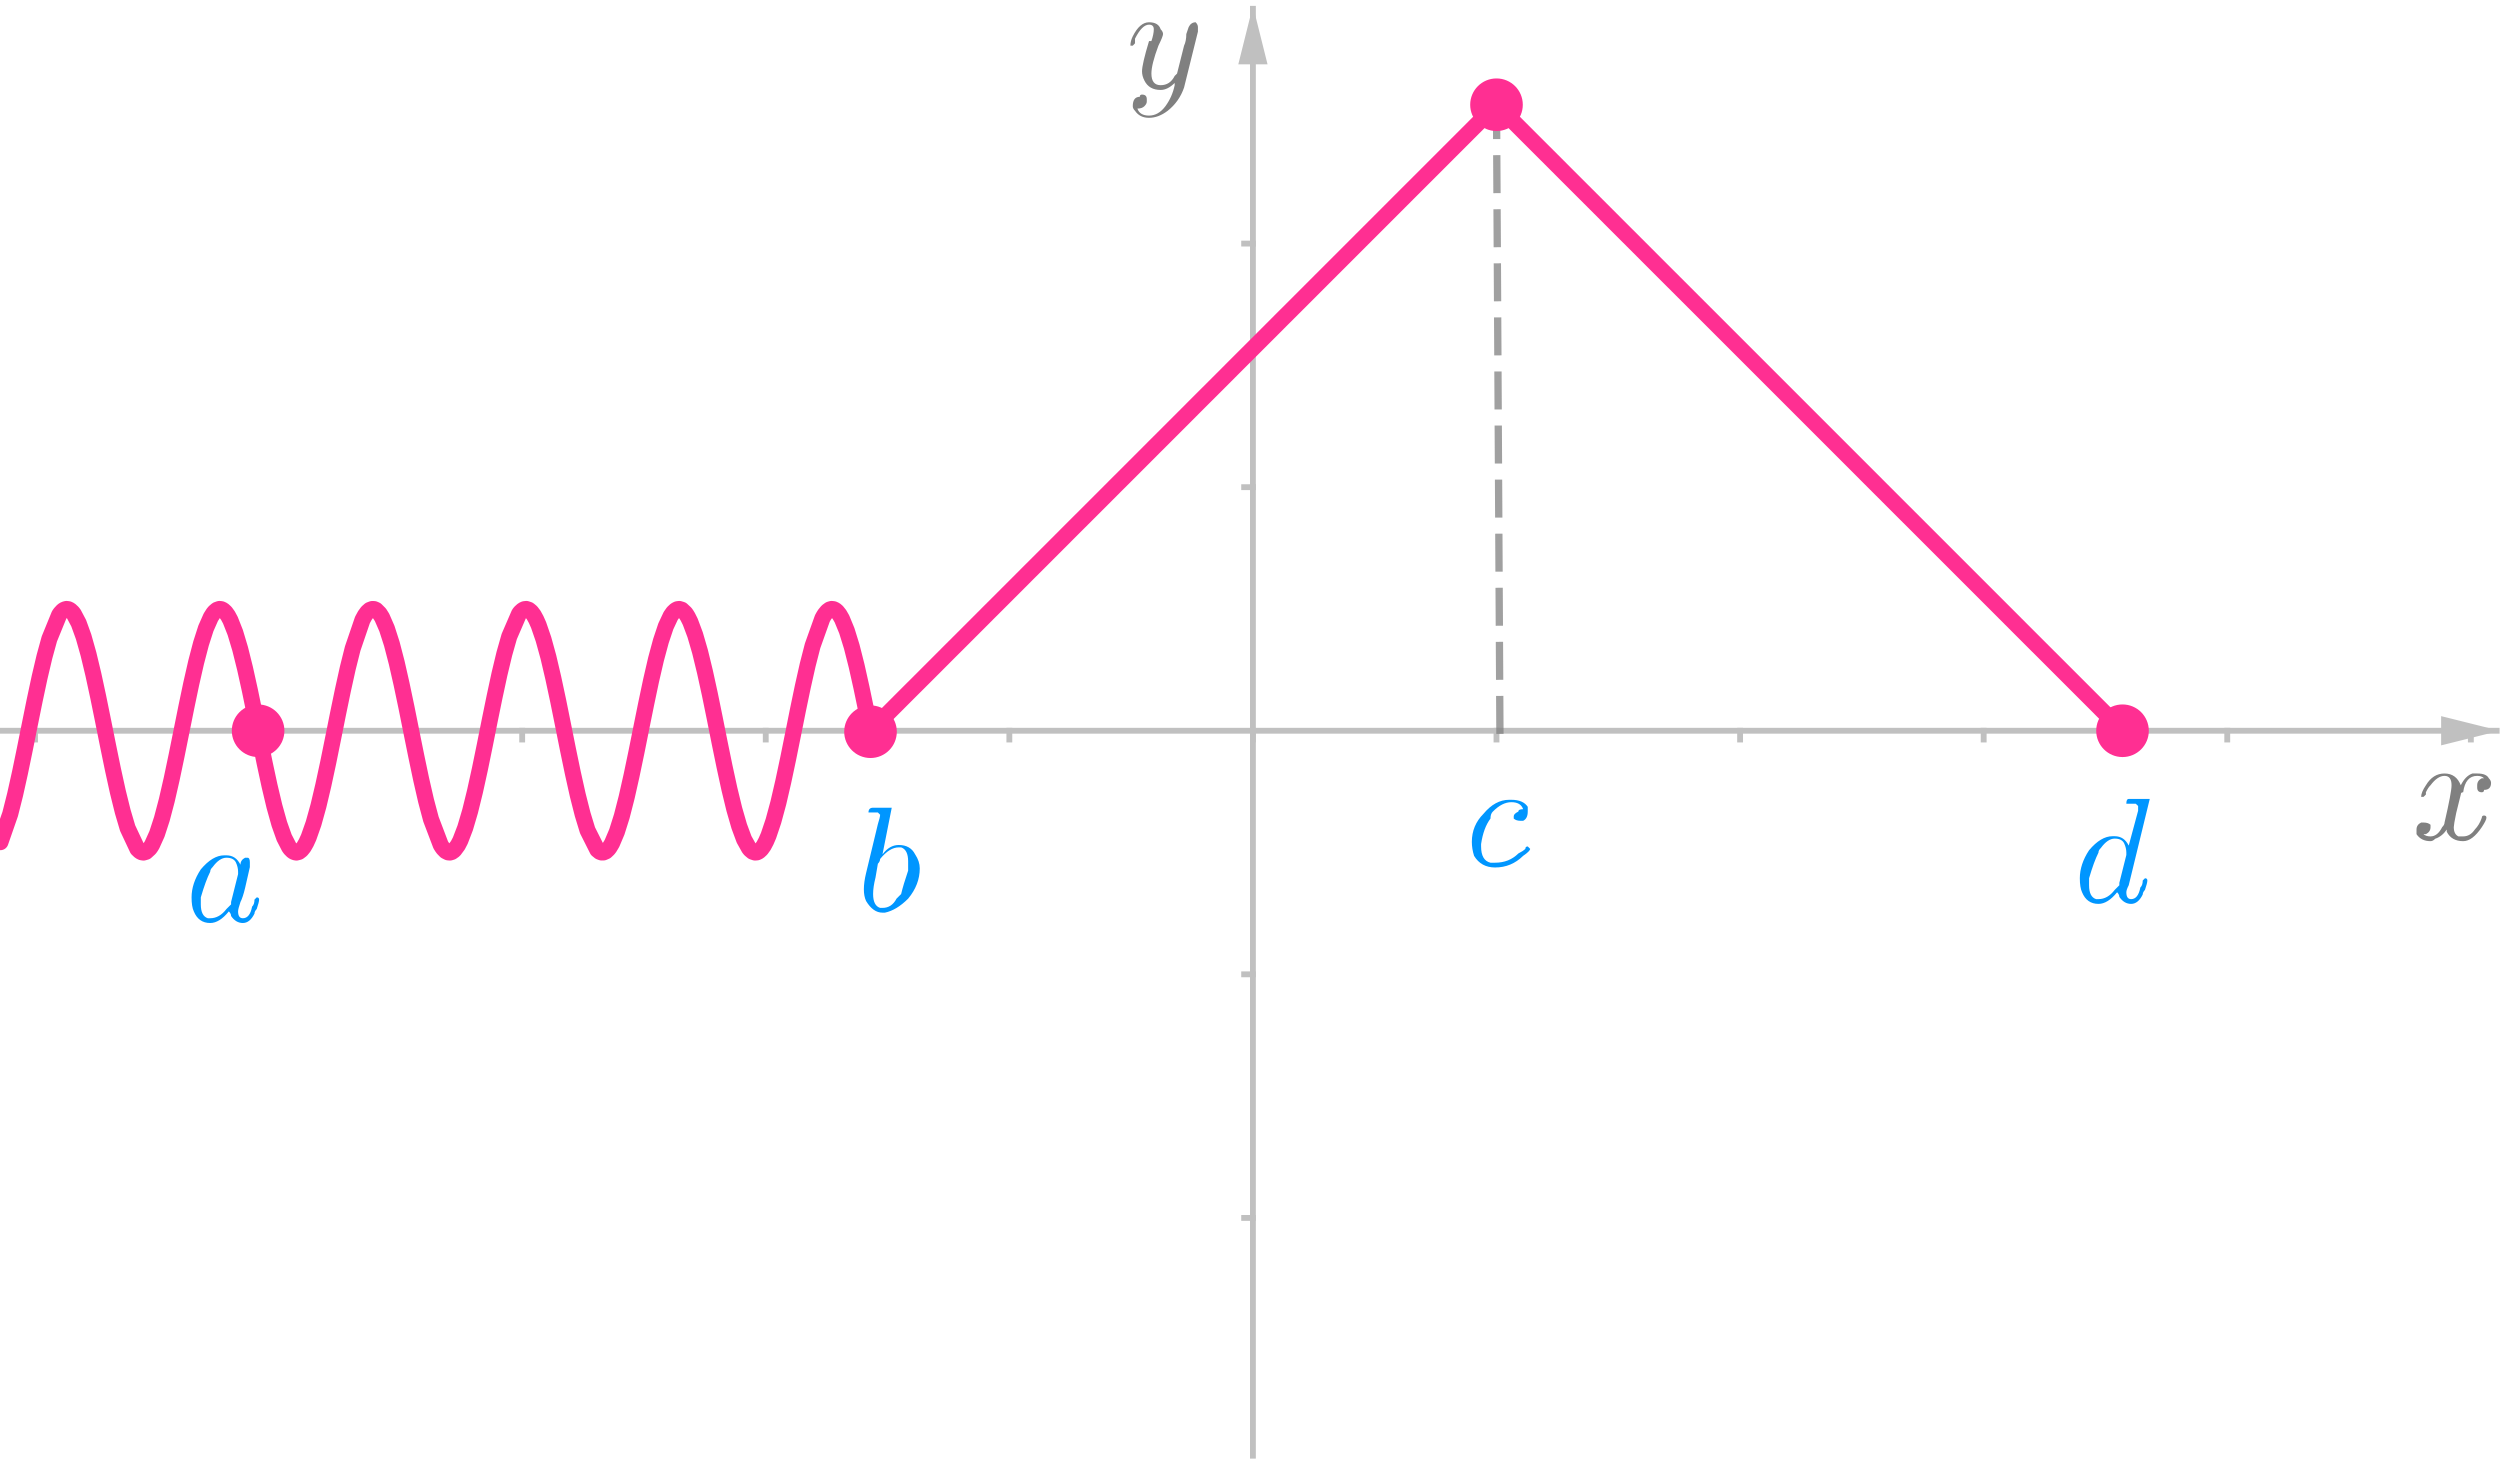 <?xml version="1.0" encoding="ISO-8859-1" standalone="no"?>

<svg 
     version="1.1"
     baseProfile="full"
     xmlns="http://www.w3.org/2000/svg"
     xmlns:xlink="http://www.w3.org/1999/xlink"
     xmlns:ev="http://www.w3.org/2001/xml-events"
     width="10.284cm"
     height="6.0cm"
     viewBox="0 0 855 499"
     >
<title>

</title>
<g stroke-linejoin="miter" stroke-dashoffset="0" stroke-dasharray="none" stroke-width="1" stroke-miterlimit="10.000" stroke-linecap="square">
<clipPath id="clip3fe28f8d-3d8f-4f38-bb13-98ec9dbf3a56">
  <path d="M 0 0 L 0 500.00 L 857.00 500.00 L 857.00 0 z"/>
</clipPath>
<g clip-path="url(#clip1)">
<g stroke-width="2" stroke-linecap="butt" fill="none" stroke-opacity="1" stroke="#c0c0c0">
  <path d="M 428.50 3 L 428.50 500.00"/>
</g> <!-- drawing style -->
</g> <!-- clip1 -->
<clipPath id="clip218154e4-7d25-424c-b79a-634cf1dc057e">
  <path d="M 0 0 L 0 500.00 L 857.00 500.00 L 857.00 0 z"/>
</clipPath>
<g clip-path="url(#clip2)">
<g fill-opacity="1" fill-rule="evenodd" stroke="none" fill="#c0c0c0">
  <path d="M 428.50 2 L 423.50 22.000 L 433.50 22.000"/>
</g> <!-- drawing style -->
</g> <!-- clip2 -->
<clipPath id="clipd4d1c66d-e661-48b6-8e97-db5a6ffeb770">
  <path d="M 0 0 L 0 500.00 L 857.00 500.00 L 857.00 0 z"/>
</clipPath>
<g clip-path="url(#clip3)">
<g stroke-width="2" stroke-linecap="butt" fill="none" stroke-opacity="1" stroke="#c0c0c0">
  <path d="M 0 250.00 L 854.00 250.00"/>
</g> <!-- drawing style -->
</g> <!-- clip3 -->
<clipPath id="clip49396b2c-346a-4c73-b5d6-9c4363e80c80">
  <path d="M 0 0 L 0 500.00 L 857.00 500.00 L 857.00 0 z"/>
</clipPath>
<g clip-path="url(#clip4)">
<g fill-opacity="1" fill-rule="evenodd" stroke="none" fill="#c0c0c0">
  <path d="M 855.00 250.00 L 835.00 245.00 L 835.00 255.00"/>
</g> <!-- drawing style -->
</g> <!-- clip4 -->
<clipPath id="clip4c018877-114e-409c-9f0c-ecfcd5b0018d">
  <path d="M 0 0 L 0 500.00 L 857.00 500.00 L 857.00 0 z"/>
</clipPath>
<g clip-path="url(#clip5)">
<g stroke-width="2" stroke-linecap="butt" fill="none" stroke-opacity="1" stroke="#c0c0c0">
  <path d="M 11.833 250.00 L 11.833 253.00"/>
</g> <!-- drawing style -->
</g> <!-- clip5 -->
<clipPath id="clip200e3cec-0d20-4825-be77-8b0039ef31ec">
  <path d="M 0 0 L 0 500.00 L 857.00 500.00 L 857.00 0 z"/>
</clipPath>
<g clip-path="url(#clip6)">
<g stroke-width="2" stroke-linecap="butt" fill="none" stroke-opacity="1" stroke="#c0c0c0">
  <path d="M 95.167 250.00 L 95.167 253.00"/>
</g> <!-- drawing style -->
</g> <!-- clip6 -->
<clipPath id="clip1c5a47b4-6cb1-455e-8dec-8abafe272bc3">
  <path d="M 0 0 L 0 500.00 L 857.00 500.00 L 857.00 0 z"/>
</clipPath>
<g clip-path="url(#clip7)">
<g stroke-width="2" stroke-linecap="butt" fill="none" stroke-opacity="1" stroke="#c0c0c0">
  <path d="M 178.50 250.00 L 178.50 253.00"/>
</g> <!-- drawing style -->
</g> <!-- clip7 -->
<clipPath id="clip3a6f78e8-9b8f-4a06-b62d-6ff35da81fd2">
  <path d="M 0 0 L 0 500.00 L 857.00 500.00 L 857.00 0 z"/>
</clipPath>
<g clip-path="url(#clip8)">
<g stroke-width="2" stroke-linecap="butt" fill="none" stroke-opacity="1" stroke="#c0c0c0">
  <path d="M 261.83 250.00 L 261.83 253.00"/>
</g> <!-- drawing style -->
</g> <!-- clip8 -->
<clipPath id="clip66ca3c3b-5b25-4fb0-a6da-ff1c1b3003ac">
  <path d="M 0 0 L 0 500.00 L 857.00 500.00 L 857.00 0 z"/>
</clipPath>
<g clip-path="url(#clip9)">
<g stroke-width="2" stroke-linecap="butt" fill="none" stroke-opacity="1" stroke="#c0c0c0">
  <path d="M 345.17 250.00 L 345.17 253.00"/>
</g> <!-- drawing style -->
</g> <!-- clip9 -->
<clipPath id="clip2533350e-baaa-48ac-a2ac-a4ce4e544c2a">
  <path d="M 0 0 L 0 500.00 L 857.00 500.00 L 857.00 0 z"/>
</clipPath>
<g clip-path="url(#clip10)">
<g stroke-width="2" stroke-linecap="butt" fill="none" stroke-opacity="1" stroke="#c0c0c0">
  <path d="M 428.50 250.00 L 428.50 253.00"/>
</g> <!-- drawing style -->
</g> <!-- clip10 -->
<clipPath id="clip89dec9a9-b805-4057-8b72-86d2aef0d312">
  <path d="M 0 0 L 0 500.00 L 857.00 500.00 L 857.00 0 z"/>
</clipPath>
<g clip-path="url(#clip11)">
<g stroke-width="2" stroke-linecap="butt" fill="none" stroke-opacity="1" stroke="#c0c0c0">
  <path d="M 511.83 250.00 L 511.83 253.00"/>
</g> <!-- drawing style -->
</g> <!-- clip11 -->
<clipPath id="clip71e08e7e-109a-4961-9f52-c526bac43b08">
  <path d="M 0 0 L 0 500.00 L 857.00 500.00 L 857.00 0 z"/>
</clipPath>
<g clip-path="url(#clip12)">
<g stroke-width="2" stroke-linecap="butt" fill="none" stroke-opacity="1" stroke="#c0c0c0">
  <path d="M 595.17 250.00 L 595.17 253.00"/>
</g> <!-- drawing style -->
</g> <!-- clip12 -->
<clipPath id="clipd54045b2-e23a-4b25-868d-877fbd9a612a">
  <path d="M 0 0 L 0 500.00 L 857.00 500.00 L 857.00 0 z"/>
</clipPath>
<g clip-path="url(#clip13)">
<g stroke-width="2" stroke-linecap="butt" fill="none" stroke-opacity="1" stroke="#c0c0c0">
  <path d="M 678.50 250.00 L 678.50 253.00"/>
</g> <!-- drawing style -->
</g> <!-- clip13 -->
<clipPath id="clip2dfa1c36-bbfa-4a23-b36a-bd3b4dda0fc1">
  <path d="M 0 0 L 0 500.00 L 857.00 500.00 L 857.00 0 z"/>
</clipPath>
<g clip-path="url(#clip14)">
<g stroke-width="2" stroke-linecap="butt" fill="none" stroke-opacity="1" stroke="#c0c0c0">
  <path d="M 761.83 250.00 L 761.83 253.00"/>
</g> <!-- drawing style -->
</g> <!-- clip14 -->
<clipPath id="clipdcab1307-6b1e-4ff0-abb1-7a4e7d125bc3">
  <path d="M 0 0 L 0 500.00 L 857.00 500.00 L 857.00 0 z"/>
</clipPath>
<g clip-path="url(#clip15)">
<g stroke-width="2" stroke-linecap="butt" fill="none" stroke-opacity="1" stroke="#c0c0c0">
  <path d="M 845.17 250.00 L 845.17 253.00"/>
</g> <!-- drawing style -->
</g> <!-- clip15 -->
<clipPath id="clip6c33e5b0-f97c-4d2a-8d91-46d5953dad6c">
  <path d="M 0 0 L 0 500.00 L 857.00 500.00 L 857.00 0 z"/>
</clipPath>
<g clip-path="url(#clip16)">
<g stroke-width="2" stroke-linecap="butt" fill="none" stroke-opacity="1" stroke="#c0c0c0">
  <path d="M 425.50 500.00 L 428.50 500.00"/>
</g> <!-- drawing style -->
</g> <!-- clip16 -->
<clipPath id="clipe8721bcd-07b6-44e8-9154-bbd43227a2aa">
  <path d="M 0 0 L 0 500.00 L 857.00 500.00 L 857.00 0 z"/>
</clipPath>
<g clip-path="url(#clip17)">
<g stroke-width="2" stroke-linecap="butt" fill="none" stroke-opacity="1" stroke="#c0c0c0">
  <path d="M 425.50 416.67 L 428.50 416.67"/>
</g> <!-- drawing style -->
</g> <!-- clip17 -->
<clipPath id="clip6be39ad6-1a27-49b0-8915-62b50e32111a">
  <path d="M 0 0 L 0 500.00 L 857.00 500.00 L 857.00 0 z"/>
</clipPath>
<g clip-path="url(#clip18)">
<g stroke-width="2" stroke-linecap="butt" fill="none" stroke-opacity="1" stroke="#c0c0c0">
  <path d="M 425.50 333.33 L 428.50 333.33"/>
</g> <!-- drawing style -->
</g> <!-- clip18 -->
<clipPath id="clip0bff18b2-7e63-4370-84dd-6cffaa112d30">
  <path d="M 0 0 L 0 500.00 L 857.00 500.00 L 857.00 0 z"/>
</clipPath>
<g clip-path="url(#clip19)">
<g stroke-width="2" stroke-linecap="butt" fill="none" stroke-opacity="1" stroke="#c0c0c0">
  <path d="M 425.50 166.67 L 428.50 166.67"/>
</g> <!-- drawing style -->
</g> <!-- clip19 -->
<clipPath id="clip8c610fdd-49df-4e7f-82e8-bb16aff3dc86">
  <path d="M 0 0 L 0 500.00 L 857.00 500.00 L 857.00 0 z"/>
</clipPath>
<g clip-path="url(#clip20)">
<g stroke-width="2" stroke-linecap="butt" fill="none" stroke-opacity="1" stroke="#c0c0c0">
  <path d="M 425.50 83.333 L 428.50 83.333"/>
</g> <!-- drawing style -->
</g> <!-- clip20 -->
<g id="misc">
</g><!-- misc -->
<g id="layer0">
<clipPath id="clipdebd33c3-af4c-4dc0-b93c-d0a1419fbed1">
  <path d="M 0 0 L 0 500.00 L 857.00 500.00 L 857.00 0 z"/>
</clipPath>
<g clip-path="url(#clip21)">
<g stroke-linejoin="round" stroke-width="5.5" stroke-linecap="round" fill="none" stroke-opacity="1" stroke="#ff2f92">
  <path d="M 0 288.11 L 3.348 278.49 L 5.021 271.85 L 6.695 264.33 L 8.369 256.24 L 10.043 247.89 L 11.717 239.63 L 13.391 231.79 L 15.064 224.68 L 16.738 218.58 L 20.086 210.38 L 20.504 209.79 L 21.341 208.89 L 21.969 208.50 L 22.597 208.34 L 23.224 208.41 L 23.852 208.72 L 24.689 209.50 L 25.107 210.04 L 26.781 213.21 L 28.455 217.85 L 30.129 223.78 L 31.803 230.77 L 33.477 238.53 L 35.150 246.75 L 36.824 255.10 L 38.498 263.25 L 40.172 270.87 L 41.846 277.64 L 43.520 283.31 L 46.867 290.44 L 47.704 291.24 L 48.332 291.57 L 48.959 291.67 L 49.796 291.42 L 51.052 290.27 L 51.470 289.69 L 51.889 289.00 L 53.562 285.29 L 55.236 280.16 L 56.910 273.82 L 58.584 266.52 L 60.258 258.55 L 61.932 250.25 L 63.605 241.93 L 65.279 233.94 L 66.953 226.59 L 68.627 220.18 L 70.301 214.97 L 71.975 211.18 L 72.812 209.86 L 73.230 209.35 L 74.067 208.64 L 74.904 208.34 L 75.531 208.40 L 76.159 208.69 L 76.996 209.44 L 77.833 210.60 L 78.670 212.16 L 80.344 216.40 L 82.018 221.99 L 83.691 228.71 L 85.365 236.28 L 87.039 244.41 L 88.713 252.76 L 90.387 261.00 L 92.061 268.79 L 93.734 275.84 L 95.408 281.84 L 97.082 286.56 L 98.756 289.81 L 99.174 290.38 L 100.01 291.21 L 100.64 291.55 L 101.27 291.67 L 102.10 291.45 L 102.94 290.81 L 103.78 289.77 L 104.61 288.32 L 105.45 286.48 L 107.12 281.74 L 108.80 275.71 L 110.47 268.65 L 112.15 260.84 L 113.82 252.60 L 115.49 244.25 L 117.17 236.13 L 118.84 228.57 L 120.52 221.87 L 123.86 212.09 L 124.70 210.55 L 125.54 209.40 L 126.37 208.67 L 127.21 208.35 L 127.84 208.38 L 128.47 208.65 L 129.72 209.90 L 130.56 211.23 L 132.23 215.06 L 133.91 220.29 L 135.58 226.72 L 137.25 234.08 L 138.93 242.08 L 140.60 250.40 L 142.28 258.71 L 143.95 266.66 L 145.62 273.95 L 147.30 280.27 L 150.64 289.06 L 151.06 289.73 L 151.48 290.31 L 152.32 291.17 L 153.16 291.60 L 153.78 291.66 L 154.41 291.47 L 155.25 290.87 L 156.50 289.18 L 157.34 287.56 L 159.01 283.21 L 160.69 277.52 L 162.36 270.73 L 164.04 263.10 L 165.71 254.95 L 167.38 246.59 L 169.06 238.38 L 170.73 230.63 L 172.40 223.66 L 174.08 217.75 L 177.43 210.00 L 177.84 209.46 L 178.68 208.70 L 179.31 208.40 L 179.94 208.34 L 180.77 208.62 L 181.61 209.32 L 182.45 210.43 L 183.28 211.94 L 184.12 213.83 L 185.79 218.69 L 187.47 224.80 L 189.14 231.93 L 190.82 239.78 L 192.49 248.05 L 194.16 256.39 L 195.84 264.48 L 197.51 271.98 L 199.19 278.60 L 200.86 284.07 L 204.21 290.74 L 205.04 291.41 L 205.67 291.64 L 206.30 291.63 L 207.14 291.26 L 207.97 290.47 L 208.39 289.92 L 209.23 288.52 L 210.90 284.58 L 212.58 279.25 L 214.25 272.74 M 214.25 272.74 L 215.92 265.32 L 217.60 257.28 L 219.27 248.95 L 220.95 240.66 L 222.62 232.74 L 224.29 225.52 L 225.97 219.29 L 227.64 214.29 L 229.31 210.72 L 230.15 209.53 L 230.99 208.74 L 231.62 208.42 L 232.24 208.34 L 233.08 208.59 L 234.34 209.76 L 234.75 210.35 L 235.17 211.04 L 236.01 212.72 L 237.68 217.19 L 239.36 222.97 L 241.03 229.84 L 242.71 237.52 L 244.38 245.70 L 246.05 254.06 L 247.73 262.25 L 249.40 269.95 L 251.07 276.84 L 252.75 282.66 L 254.42 287.17 L 256.10 290.18 L 256.51 290.68 L 257.35 291.38 L 258.19 291.66 L 258.82 291.60 L 259.44 291.30 L 260.28 290.53 L 261.12 289.36 L 261.95 287.79 L 262.79 285.84 L 264.46 280.88 L 266.14 274.68 L 267.81 267.48 M 267.81 267.48 L 269.49 259.58 L 271.16 251.30 L 272.83 242.97 L 274.51 234.91 L 276.18 227.47 L 277.86 220.93 L 281.20 211.57 L 281.62 210.81 L 282.04 210.15 L 282.88 209.13 L 283.71 208.52 L 284.34 208.34 L 284.97 208.40 L 285.60 208.69 L 286.22 209.21 L 287.06 210.27 L 287.90 211.73 L 289.57 215.79 L 291.25 221.22 L 292.92 227.81 L 294.59 235.29 M 294.59 235.29 L 296.13 242.69 L 297.67 250.33"/>
<title>Function f</title>
<desc>f(x) = If(x &lt; -1.57, 0.5sin(10x))</desc>

</g> <!-- drawing style -->
</g> <!-- clip21 -->
<clipPath id="clip024d58bb-7a4e-4690-8001-ee79eec979aa">
  <path d="M 0 0 L 0 500.00 L 857.00 500.00 L 857.00 0 z"/>
</clipPath>
<g clip-path="url(#clip22)">
<g stroke-linejoin="round" stroke-width="5.5" stroke-linecap="round" fill="none" stroke-opacity="1" stroke="#ff2f92">
  <path d="M 297.67 250.00 L 297.94 249.73 M 297.94 249.73 L 301.29 246.38 M 301.29 246.38 L 304.64 243.03 L 307.98 239.68 M 307.98 239.68 L 311.33 236.33 L 314.68 232.99 L 318.03 229.64 L 321.38 226.29 M 321.38 226.29 L 324.72 222.94 L 328.07 219.60 L 331.42 216.25 L 334.77 212.90 L 338.11 209.55 L 341.46 206.21 L 344.81 202.86 L 348.16 199.51 L 351.50 196.16 L 354.85 192.82 L 358.20 189.47 L 361.55 186.12 L 364.89 182.77 L 368.24 179.42 L 371.59 176.08 L 374.94 172.73 L 378.29 169.38 L 381.63 166.03 L 384.98 162.69 L 388.33 159.34 L 391.68 155.99 L 395.02 152.64 L 398.37 149.30 L 401.72 145.95 L 405.07 142.60 L 408.41 139.25 L 411.76 135.90 L 415.11 132.56 L 418.46 129.21 L 421.80 125.86 L 425.15 122.51 L 428.50 119.17 M 428.50 119.17 L 431.85 115.82 L 435.20 112.47 L 438.54 109.12 L 441.89 105.78 L 445.24 102.43 L 448.59 99.081 L 451.93 95.733 L 455.28 92.385 L 458.63 89.038 L 461.98 85.690 L 465.32 82.342 L 468.67 78.995 L 472.02 75.647 L 475.37 72.299 L 478.71 68.952 L 482.06 65.604 M 482.06 65.604 L 485.41 62.257 L 488.76 58.909 L 492.11 55.561 L 495.45 52.214 L 498.80 48.866 L 502.15 45.518 L 505.50 42.171 L 508.84 38.823 M 508.84 38.823 L 511.83 35.833"/>
<title>Function g</title>
<desc>g(x) = If(-1.57 &lt; x ≤ 1, abs(x + 1.57))</desc>

</g> <!-- drawing style -->
</g> <!-- clip22 -->
<clipPath id="clip4e336093-5522-4dc8-9a5a-f9bce008b4f7">
  <path d="M 0 0 L 0 500.00 L 857.00 500.00 L 857.00 0 z"/>
</clipPath>
<g clip-path="url(#clip23)">
<g stroke-linejoin="round" stroke-width="5.5" stroke-linecap="round" fill="none" stroke-opacity="1" stroke="#ff2f92">
  <path d="M 511.83 35.833 L 512.19 36.191 M 512.19 36.191 L 515.54 39.539 M 515.54 39.539 L 518.89 42.887 L 522.23 46.234 M 522.23 46.234 L 525.58 49.582 L 528.93 52.930 L 532.28 56.277 L 535.62 59.625 M 535.62 59.625 L 538.97 62.973 L 542.32 66.320 L 545.67 69.668 L 549.02 73.016 L 552.36 76.363 L 555.71 79.711 L 559.06 83.059 L 562.41 86.406 L 565.75 89.754 L 569.10 93.102 L 572.45 96.449 L 575.80 99.797 L 579.14 103.14 L 582.49 106.49 L 585.84 109.84 L 589.19 113.19 L 592.54 116.54 L 595.88 119.88 L 599.23 123.23 L 602.58 126.58 L 605.93 129.93 L 609.27 133.27 L 612.62 136.62 L 615.97 139.97 L 619.32 143.32 L 622.66 146.66 L 626.01 150.01 L 629.36 153.36 L 632.71 156.71 L 636.05 160.05 L 639.40 163.40 L 642.75 166.75 M 642.75 166.75 L 646.10 170.10 L 649.45 173.45 L 652.79 176.79 L 656.14 180.14 L 659.49 183.49 L 662.84 186.84 L 666.18 190.18 L 669.53 193.53 L 672.88 196.88 L 676.23 200.23 L 679.57 203.57 L 682.92 206.92 L 686.27 210.27 L 689.62 213.62 L 692.96 216.96 L 696.31 220.31 M 696.31 220.31 L 699.66 223.66 L 703.01 227.01 L 706.36 230.36 L 709.70 233.70 L 713.05 237.05 L 716.40 240.40 L 719.75 243.75 L 723.09 247.09 M 723.09 247.09 L 726.00 250.00"/>
<title>Function h</title>
<desc>h(x) = If(1 &lt; x ≤ 3.57, abs(x - 3.57))</desc>

</g> <!-- drawing style -->
</g> <!-- clip23 -->
<clipPath id="clip1449589a-9cb0-45e4-b98f-5a3f3266a405">
  <path d="M 0 0 L 0 500.00 L 857.00 500.00 L 857.00 0 z"/>
</clipPath>
<g clip-path="url(#clip24)">
<g stroke-linejoin="round" stroke-dasharray="10.500,8" stroke-width="2.5" stroke-linecap="butt" fill="none" stroke-opacity=".749" stroke="#808080">
  <path d="M 511.83 35.833 L 513.00 250.00"/>
<title>Segment i</title>
<desc>Segment i: Segment A, F</desc>

</g> <!-- drawing style -->
</g> <!-- clip24 -->
<clipPath id="clipd51f7b21-44b3-44bb-b0c1-dc34941ebd62">
  <path d="M 0 0 L 0 500.00 L 857.00 500.00 L 857.00 0 z"/>
</clipPath>
<g clip-path="url(#clip25)">
<g fill-opacity="1" fill-rule="nonzero" stroke="none" fill="#ff2f92">
  <path d="M 306.67 250.33 C 306.67 255.30 302.64 259.33 297.67 259.33 C 292.70 259.33 288.67 255.30 288.67 250.33 C 288.67 245.36 292.70 241.33 297.67 241.33 C 302.64 241.33 306.67 245.36 306.67 250.33 z"/>
<title>Point D</title>
<desc>Point D: Point on f</desc>

</g> <!-- drawing style -->
</g> <!-- clip25 -->
<clipPath id="clipd25ee6d8-3b78-440e-8ac5-b7c540b83170">
  <path d="M 0 0 L 0 500.00 L 857.00 500.00 L 857.00 0 z"/>
</clipPath>
<g clip-path="url(#clip26)">
<g fill-opacity="1" fill-rule="nonzero" stroke="none" fill="#ff2f92">
  <path d="M 520.83 35.833 C 520.83 40.804 516.80 44.833 511.83 44.833 C 506.86 44.833 502.83 40.804 502.83 35.833 C 502.83 30.863 506.86 26.833 511.83 26.833 C 516.80 26.833 520.83 30.863 520.83 35.833 z"/>
<title>Point A</title>
<desc>Point A: Point on g</desc>

</g> <!-- drawing style -->
</g> <!-- clip26 -->
<clipPath id="clip0ac658ed-c24c-4811-a7ee-7428cdcb28f0">
  <path d="M 0 0 L 0 500.00 L 857.00 500.00 L 857.00 0 z"/>
</clipPath>
<g clip-path="url(#clip27)">
<g fill-opacity="1" fill-rule="nonzero" stroke="none" fill="#ff2f92">
  <path d="M 735.00 250.00 C 735.00 254.97 730.97 259.00 726.00 259.00 C 721.03 259.00 717.00 254.97 717.00 250.00 C 717.00 245.03 721.03 241.00 726.00 241.00 C 730.97 241.00 735.00 245.03 735.00 250.00 z"/>
<title>Point B</title>
<desc>Point B: Point on h</desc>

</g> <!-- drawing style -->
</g> <!-- clip27 -->
<clipPath id="clipaa10bb9f-af8c-47e2-a842-ef54e1a8df9f">
  <path d="M 0 0 L 0 500.00 L 857.00 500.00 L 857.00 0 z"/>
</clipPath>
<g clip-path="url(#clip28)">
<g fill-opacity="1" fill-rule="nonzero" stroke="none" fill="#ff2f92">
  <path d="M 97.161 250.00 C 97.161 254.97 93.131 259.00 88.161 259.00 C 83.190 259.00 79.161 254.97 79.161 250.00 C 79.161 245.03 83.190 241.00 88.161 241.00 C 93.131 241.00 97.161 245.03 97.161 250.00 z"/>
<title>Point C</title>
<desc>Point C: Intersection point of f, xAxis with initial value (-4.08, 0)</desc>

</g> <!-- drawing style -->
</g> <!-- clip28 -->
<g transform="matrix(51.000, 0, 0, 51.000, 825.00, 286.96)">
<clipPath id="clip112cbb0f-c7d6-4f65-aae1-8d361740a315">
  <path d="M -16.176 -5.627 L -16.176 4.177 L .627 4.177 L .627 -5.627 z"/>
</clipPath>
<g clip-path="url(#clip29)">
<g fill-opacity="1" fill-rule="nonzero" stroke="none" fill="#808080">
  <path d="M .328 -.297 L .297 -.172 Q .281 -.094 .281 -.078 Q .281 -.031 .312 -.016 Q .328 -.016 .344 -.016 Q .391 -.016 .422 -.062 Q .453 -.094 .469 -.141 Q .469 -.156 .484 -.156 Q .5 -.156 .5 -.141 Q .5 -.125 .469 -.078 Q .406 .016 .344 .016 Q .266 .016 .234 -.047 Q .234 -.062 .234 -.062 Q .203 -.016 .156 -0 Q .141 .016 .125 .016 Q .062 .016 .031 -.031 Q .031 -.031 .031 -.062 Q .031 -.094 .062 -.109 Q .078 -.109 .078 -.109 Q .109 -.109 .125 -.094 Q .125 -.078 .125 -.078 Q .125 -.047 .094 -.031 Q .078 -.031 .078 -.031 Q .094 -.016 .125 -.016 Q .172 -.016 .203 -.078 Q .219 -.094 .219 -.109 Q .266 -.312 .266 -.359 Q .266 -.422 .219 -.422 Q .172 -.422 .125 -.359 L .125 -.359 Q .125 -.359 .125 -.359 Q .109 -.344 .094 -.312 Q .094 -.312 .094 -.297 L .078 -.281 Q .078 -.281 .078 -.281 Q .062 -.281 .062 -.281 Q .062 -.312 .094 -.359 Q .141 -.438 .219 -.438 Q .297 -.438 .328 -.359 Q .359 -.422 .406 -.438 Q .422 -.438 .438 -.438 Q .5 -.438 .516 -.406 Q .531 -.391 .531 -.375 Q .531 -.328 .484 -.328 Q .484 -.312 .469 -.312 Q .438 -.312 .438 -.344 Q .438 -.344 .438 -.359 Q .438 -.391 .469 -.406 Q .469 -.406 .484 -.406 Q .469 -.422 .438 -.422 Q .359 -.422 .344 -.312 Q .328 -.312 .328 -.297 z"/>
<title>$x$</title>
<desc>text1 = “$x$”</desc>

</g> <!-- drawing style -->
</g> <!-- clip29 -->
</g> <!-- transform -->
<g transform="matrix(51.000, 0, 0, 51.000, 385.00, 29.958)">
<clipPath id="clipe776b0f0-496f-43c4-abc7-663e13553dbf">
  <path d="M -7.549 -.587 L -7.549 9.216 L 9.255 9.216 L 9.255 -.587 z"/>
</clipPath>
<g clip-path="url(#clip30)">
<g fill-opacity="1" fill-rule="nonzero" stroke="none" fill="#808080">
  <path d="M .484 -.375 L .391 -0 Q .359 .094 .281 .156 Q .219 .203 .156 .203 Q .094 .203 .062 .156 Q .047 .141 .047 .125 Q .047 .062 .094 .062 Q .094 .047 .109 .047 Q .141 .047 .141 .078 Q .141 .078 .141 .094 Q .141 .109 .125 .125 Q .109 .141 .078 .141 Q .094 .188 .156 .188 Q .219 .188 .266 .125 Q .312 .062 .328 -.016 Q .328 -.031 .328 -.031 Q .281 .016 .234 .016 Q .156 .016 .125 -.047 Q .109 -.078 .109 -.109 Q .109 -.156 .156 -.312 Q .156 -.312 .172 -.312 Q .188 -.359 .188 -.391 Q .188 -.422 .156 -.422 Q .109 -.422 .062 -.328 L .062 -.328 Q .062 -.312 .062 -.297 Q .047 -.281 .047 -.281 Q .031 -.281 .031 -.281 Q .031 -.312 .047 -.344 Q .094 -.438 .156 -.438 Q .219 -.438 .234 -.391 Q .25 -.375 .25 -.359 Q .25 -.344 .219 -.281 Q .172 -.156 .172 -.094 Q .172 -.016 .234 -.016 Q .297 -.016 .328 -.078 Q .344 -.094 .344 -.094 L .391 -.281 Q .406 -.312 .406 -.359 Q .422 -.406 .422 -.406 Q .438 -.438 .469 -.438 Q .484 -.422 .484 -.406 Q .484 -.391 .484 -.375 z"/>
<title>$y$</title>
<desc>text1_1 = “$y$”</desc>

</g> <!-- drawing style -->
</g> <!-- clip30 -->
</g> <!-- transform -->
<g transform="matrix(51.000, 0, 0, 51.000, 63.000, 314.96)">
<clipPath id="clip3fd6595e-ee78-47a2-9996-de477f47ef48">
  <path d="M -1.235 -6.176 L -1.235 3.628 L 15.569 3.628 L 15.569 -6.176 z"/>
</clipPath>
<g clip-path="url(#clip31)">
<g fill-opacity="1" fill-rule="nonzero" stroke="none" fill="#0096ff">
  <path d="M .375 -.375 Q .375 -.406 .406 -.422 Q .406 -.422 .422 -.422 Q .438 -.422 .438 -.391 Q .438 -.391 .438 -.359 L .406 -.219 Q .391 -.156 .375 -.125 Q .359 -.078 .359 -.062 Q .359 -.016 .391 -.016 Q .438 -.016 .453 -.094 Q .469 -.109 .469 -.141 Q .484 -.156 .484 -.156 Q .5 -.156 .5 -.141 Q .5 -.125 .484 -.078 Q .469 -.062 .469 -.047 Q .438 .016 .391 .016 Q .344 .016 .312 -.031 Q .312 -.047 .297 -.062 Q .234 .016 .172 .016 Q .094 .016 .062 -.062 Q .047 -.094 .047 -.156 Q .047 -.25 .109 -.344 Q .188 -.438 .266 -.438 Q .281 -.438 .281 -.438 Q .344 -.438 .375 -.375 z M .312 -.125 L .312 -.125 L .359 -.312 Q .359 -.328 .359 -.328 Q .359 -.359 .344 -.391 Q .328 -.422 .281 -.422 Q .234 -.422 .188 -.359 Q .172 -.344 .172 -.328 Q .141 -.266 .109 -.156 Q .109 -.125 .109 -.109 Q .109 -.031 .156 -.016 Q .156 -.016 .172 -.016 Q .234 -.016 .281 -.078 Q .297 -.094 .312 -.109 L .312 -.109 Q .312 -.125 .312 -.125 z"/>
<title>$a$</title>
<desc>text1_2 = “$a$”</desc>

</g> <!-- drawing style -->
</g> <!-- clip31 -->
</g> <!-- transform -->
<g transform="matrix(51.000, 0, 0, 51.000, 293.00, 311.42)">
<clipPath id="clipa0640574-09d7-4b1e-84bd-d1f47e69fd98">
  <path d="M -5.745 -6.106 L -5.745 3.698 L 11.059 3.698 L 11.059 -6.106 z"/>
</clipPath>
<g clip-path="url(#clip32)">
<g fill-opacity="1" fill-rule="nonzero" stroke="none" fill="#0096ff">
  <path d="M .234 -.688 L .172 -.375 Q .219 -.438 .281 -.438 Q .359 -.438 .391 -.375 Q .422 -.328 .422 -.281 Q .422 -.172 .344 -.078 Q .266 -0 .188 .016 Q .188 .016 .172 .016 Q .109 .016 .062 -.062 Q .047 -.094 .047 -.141 Q .047 -.188 .062 -.25 L .141 -.578 Q .156 -.625 .156 -.641 Q .156 -.641 .141 -.656 L .141 -.656 Q .141 -.656 .109 -.656 Q .094 -.656 .078 -.656 Q .078 -.688 .109 -.688 L .219 -.688 Q .234 -.688 .234 -.688 z M .141 -.312 L .125 -.219 Q .109 -.156 .109 -.109 Q .109 -.031 .156 -.016 Q .172 -.016 .172 -.016 Q .234 -.016 .266 -.078 Q .281 -.094 .297 -.109 Q .312 -.172 .344 -.266 Q .344 -.297 .344 -.328 Q .344 -.406 .297 -.422 L .297 -.422 Q .281 -.422 .281 -.422 Q .219 -.422 .156 -.344 Q .156 -.328 .141 -.312 z"/>
<title>$b$</title>
<desc>text1_3 = “$b$”</desc>

</g> <!-- drawing style -->
</g> <!-- clip32 -->
</g> <!-- transform -->
<g transform="matrix(51.000, 0, 0, 51.000, 501.00, 295.96)">
<clipPath id="clipe263ec06-3fd4-4922-ae7b-de8079bb1a10">
  <path d="M -9.823 -5.803 L -9.823 4.001 L 6.98 4.001 L 6.98 -5.803 z"/>
</clipPath>
<g clip-path="url(#clip33)">
<g fill-opacity="1" fill-rule="nonzero" stroke="none" fill="#0096ff">
  <path d="M .391 -.375 L .391 -.375 Q .375 -.422 .312 -.422 Q .25 -.422 .188 -.359 Q .172 -.344 .172 -.312 Q .125 -.25 .109 -.141 Q .109 -.125 .109 -.125 Q .109 -.031 .172 -.016 Q .188 -.016 .203 -.016 Q .297 -.016 .359 -.078 Q .391 -.094 .406 -.109 Q .406 -.125 .422 -.125 Q .422 -.125 .438 -.109 Q .438 -.094 .391 -.062 Q .312 .016 .203 .016 Q .109 .016 .062 -.062 Q .047 -.109 .047 -.156 Q .047 -.266 .125 -.344 Q .203 -.438 .297 -.438 Q .297 -.438 .312 -.438 Q .391 -.438 .422 -.391 Q .422 -.375 .422 -.359 Q .422 -.312 .391 -.297 Q .375 -.297 .375 -.297 Q .344 -.297 .328 -.312 Q .328 -.328 .328 -.328 Q .328 -.344 .359 -.359 Q .359 -.375 .391 -.375 z"/>
<title>$c$</title>
<desc>text1_4 = “$c$”</desc>

</g> <!-- drawing style -->
</g> <!-- clip33 -->
</g> <!-- transform -->
<g transform="matrix(51.000, 0, 0, 51.000, 709.00, 308.42)">
<clipPath id="clip8c411919-6497-4970-b97c-f514efa9c3c2">
  <path d="M -13.902 -6.047 L -13.902 3.756 L 2.902 3.756 L 2.902 -6.047 z"/>
</clipPath>
<g clip-path="url(#clip34)">
<g fill-opacity="1" fill-rule="nonzero" stroke="none" fill="#0096ff">
  <path d="M .516 -.688 L .375 -.109 Q .359 -.078 .359 -.062 Q .359 -.016 .391 -.016 Q .438 -.016 .453 -.094 Q .469 -.109 .469 -.141 Q .484 -.156 .484 -.156 Q .5 -.156 .5 -.141 Q .5 -.125 .484 -.078 Q .469 -.062 .469 -.047 Q .438 .016 .391 .016 Q .344 .016 .312 -.031 Q .312 -.047 .297 -.062 Q .234 .016 .172 .016 Q .094 .016 .062 -.062 Q .047 -.094 .047 -.156 Q .047 -.25 .109 -.344 Q .188 -.438 .266 -.438 Q .281 -.438 .281 -.438 Q .344 -.438 .375 -.375 L .438 -.609 L .438 -.641 Q .438 -.641 .422 -.656 Q .406 -.656 .391 -.656 Q .359 -.656 .359 -.656 Q .359 -.688 .375 -.688 Q .469 -.688 .5 -.688 Q .516 -.688 .516 -.688 z M .312 -.125 L .312 -.125 L .359 -.312 Q .359 -.328 .359 -.328 Q .359 -.359 .344 -.391 Q .328 -.422 .281 -.422 Q .234 -.422 .188 -.359 Q .172 -.344 .172 -.328 Q .141 -.266 .109 -.156 Q .109 -.125 .109 -.109 Q .109 -.031 .156 -.016 Q .156 -.016 .172 -.016 Q .234 -.016 .281 -.078 Q .297 -.094 .312 -.109 L .312 -.109 Q .312 -.125 .312 -.125 z"/>
<title>$d$</title>
<desc>text1_5 = “$d$”</desc>

</g> <!-- drawing style -->
</g> <!-- clip34 -->
</g> <!-- transform -->
</g><!-- layer0 -->
</g> <!-- default stroke -->
</svg> <!-- bounding box -->
